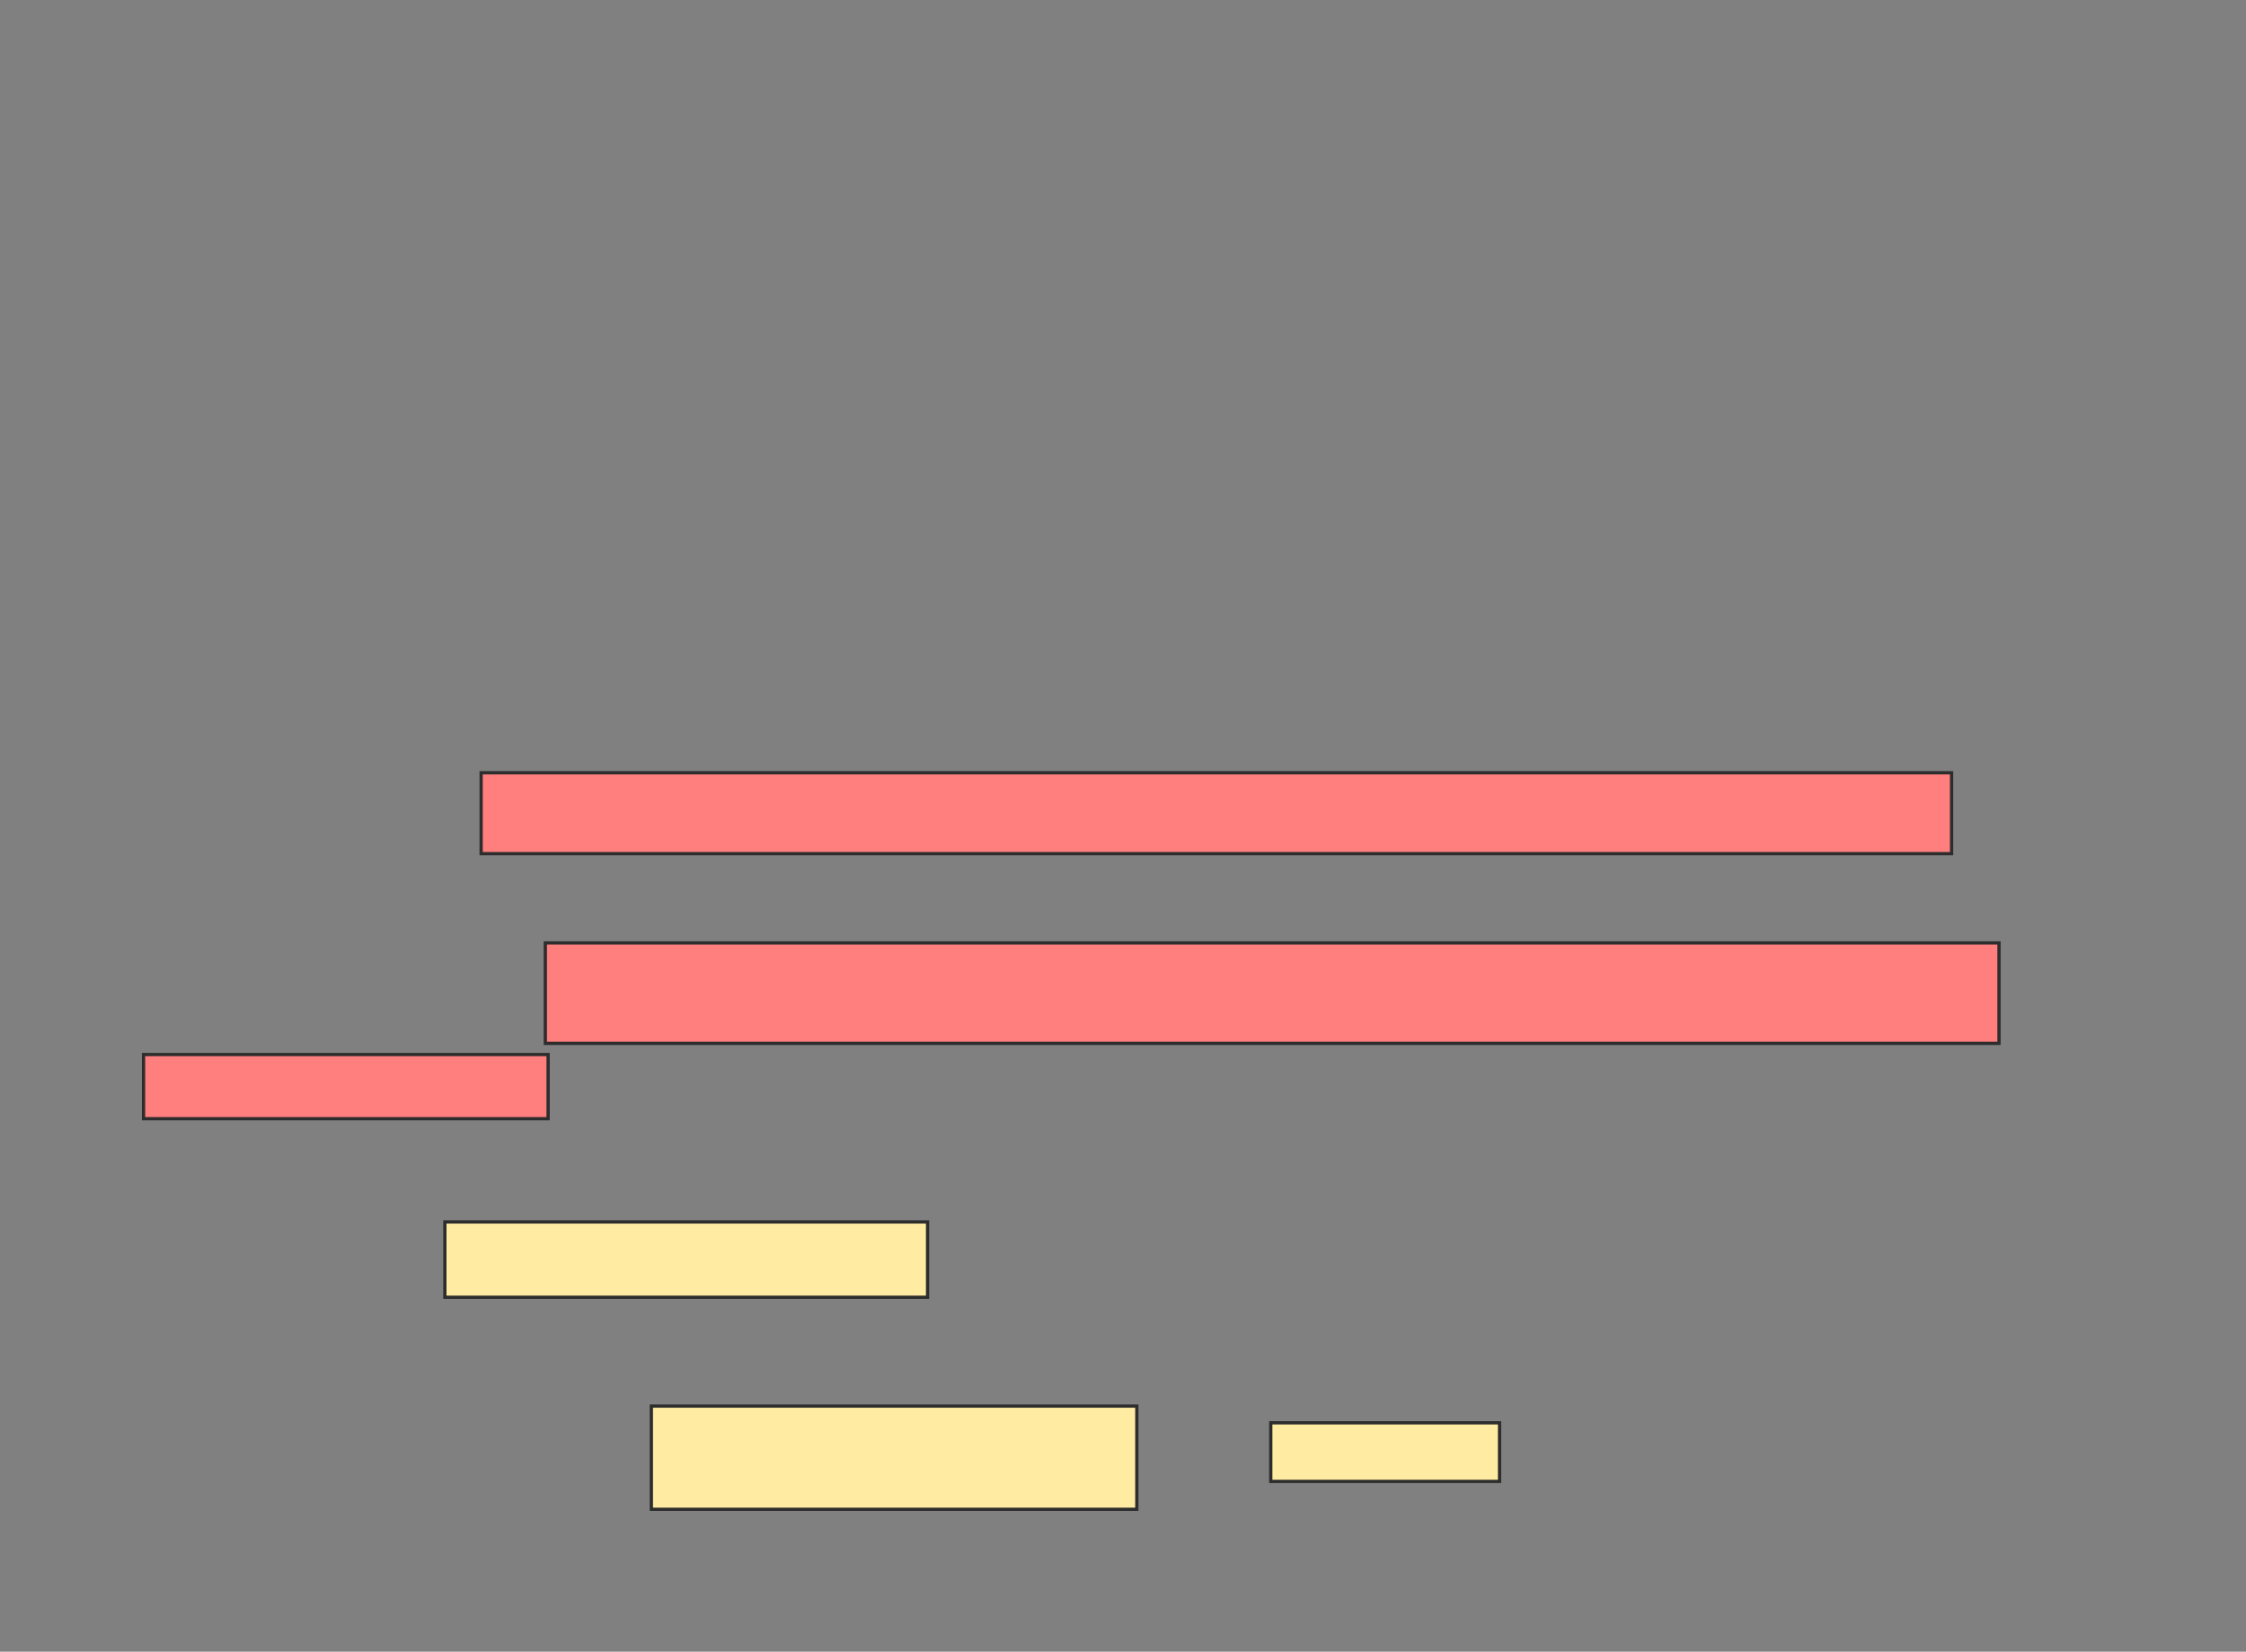 <svg xmlns="http://www.w3.org/2000/svg" width="688" height="506">
 <rect width="100%" height="100%" fill="#808080" stroke="none"/>
 <!-- Created with Image Occlusion Enhanced -->
 <g>
  <title>Labels</title>
 </g>
 <g>
  <title>Masks</title>
  <g id="95e283b338ee4b0b87356e2e56c80aed-ao-1">
   <rect height="23.077" width="147.863" y="374.342" x="136.273" stroke="#2D2D2D" fill="#FFEBA2"/>
   <rect stroke="#2D2D2D" height="31.624" width="148.718" y="430.752" x="199.521" fill="#FFEBA2"/>
   <rect height="17.949" width="70.085" y="435.88" x="389.265" stroke="#2D2D2D" fill="#FFEBA2"/>
  </g>
  <g id="95e283b338ee4b0b87356e2e56c80aed-ao-2" class="qshape">
   <rect height="24.786" width="450.427" y="236.735" x="147.385" stroke="#2D2D2D" fill="#FF7E7E" class="qshape"/>
   <rect height="30.769" width="445.299" y="288.872" x="167.043" stroke="#2D2D2D" fill="#FF7E7E" class="qshape"/>
   <rect height="19.658" width="123.932" y="323.06" x="43.966" stroke="#2D2D2D" fill="#FF7E7E" class="qshape"/>
  </g>
 </g>
</svg>